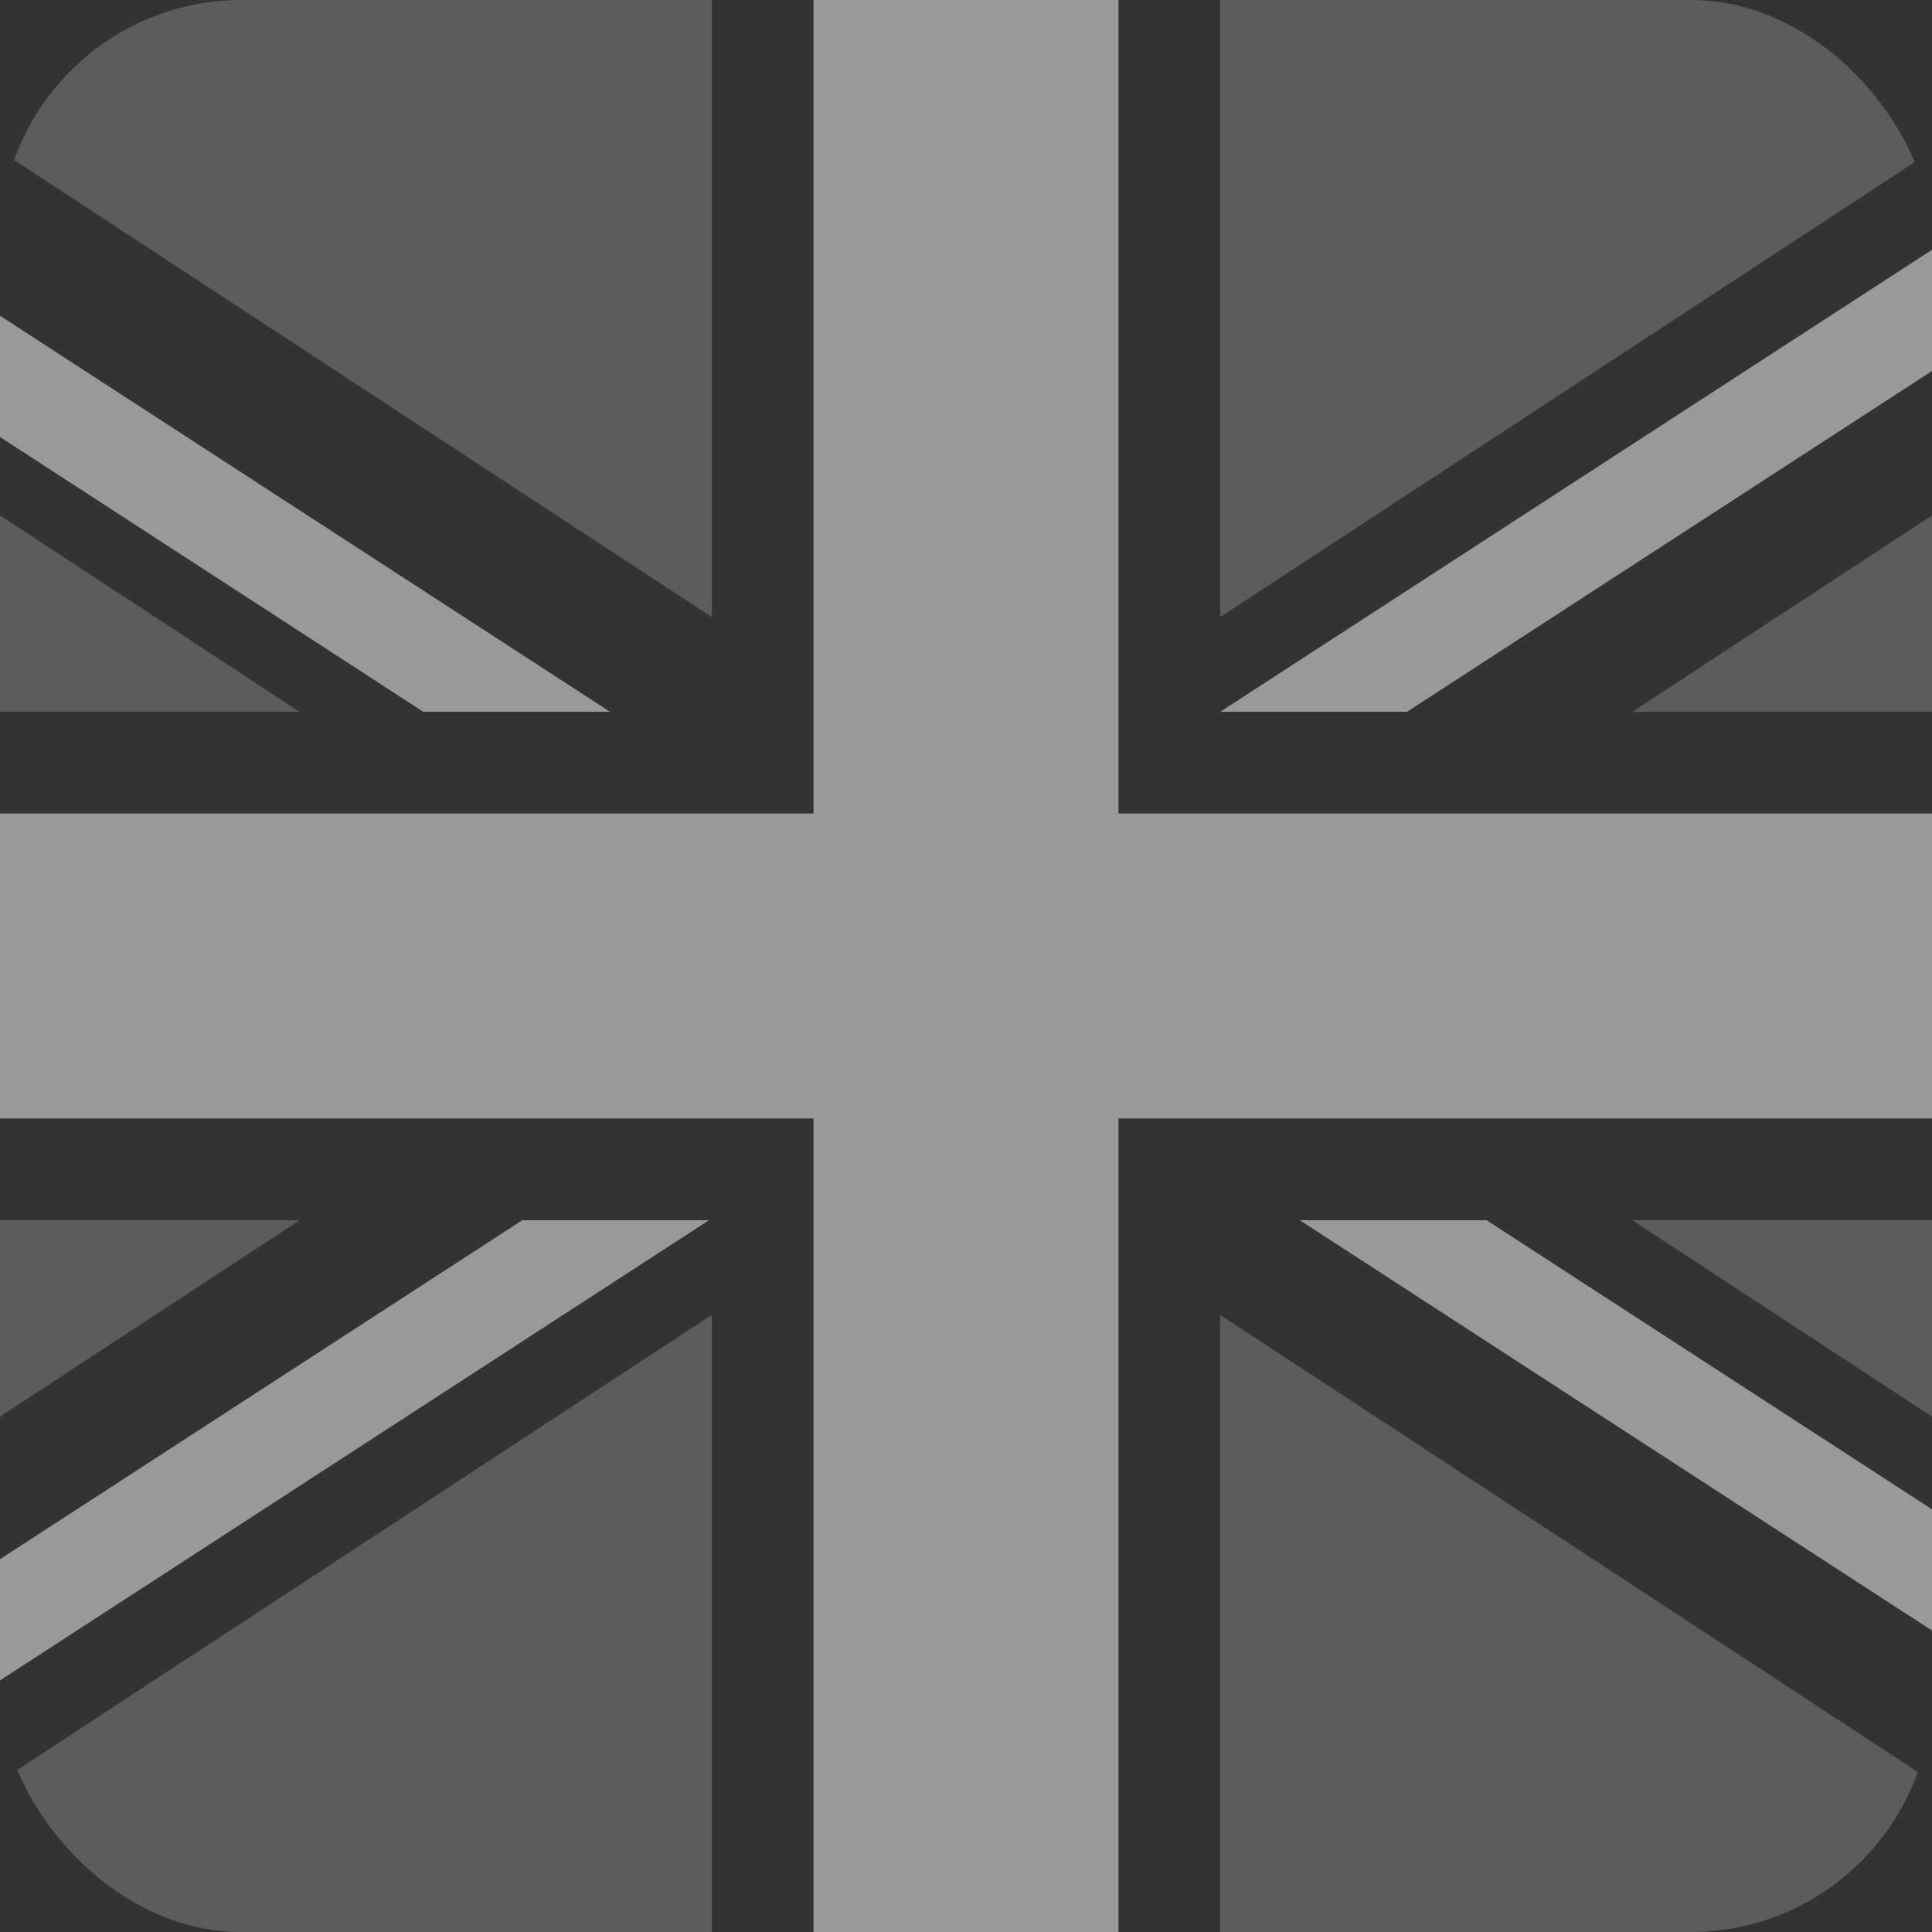 <svg width="32" height="32" viewBox="0 0 32 32" fill="none" xmlns="http://www.w3.org/2000/svg">
<rect x="0" y="0" width="32" height="32" fill="#333333" stroke="none"/>
<g clip-path="url(#clip0_7_478)">
<path opacity="0.2" d="M11.79 0H0V2.497L11.79 10.221V0Z" fill="white"/>
<path opacity="0.2" d="M0 8.537V11.79H4.964L0 8.537Z" fill="white"/>
<path opacity="0.2" d="M0 20.211V23.463L4.964 20.211H0Z" fill="white"/>
<path opacity="0.2" d="M32 2.497V0H20.21V10.221L32 2.497Z" fill="white"/>
<path opacity="0.2" d="M32 23.463V20.211H27.036L32 23.463Z" fill="white"/>
<path opacity="0.2" d="M20.21 21.779V32H32V29.503L20.21 21.779Z" fill="white"/>
<path opacity="0.2" d="M32 11.79V8.537L27.036 11.79H32Z" fill="white"/>
<path opacity="0.2" d="M0 29.503V32H11.79V21.779L0 29.503Z" fill="white"/>
<path opacity="0.5" d="M32 18.526V13.474H18.526V0H13.474V13.474H0V18.526H13.474V32H18.526V18.526H32Z" fill="white"/>
<path opacity="0.5" d="M8.65 20.211L0 25.825V27.833L11.743 20.211H8.65Z" fill="white"/>
<path opacity="0.5" d="M21.529 20.211L32 27.007V24.999L24.623 20.211H21.529Z" fill="white"/>
<path opacity="0.5" d="M10.105 11.79L0 5.23V7.238L7.012 11.79H10.105Z" fill="white"/>
<path opacity="0.5" d="M23.304 11.79L32 6.145V4.137L20.21 11.79H23.304Z" fill="white"/>
</g>
<defs>
<clipPath id="clip0_7_478">
<rect width="32" height="32" rx="4" fill="white"/>
</clipPath>
</defs>
</svg>
